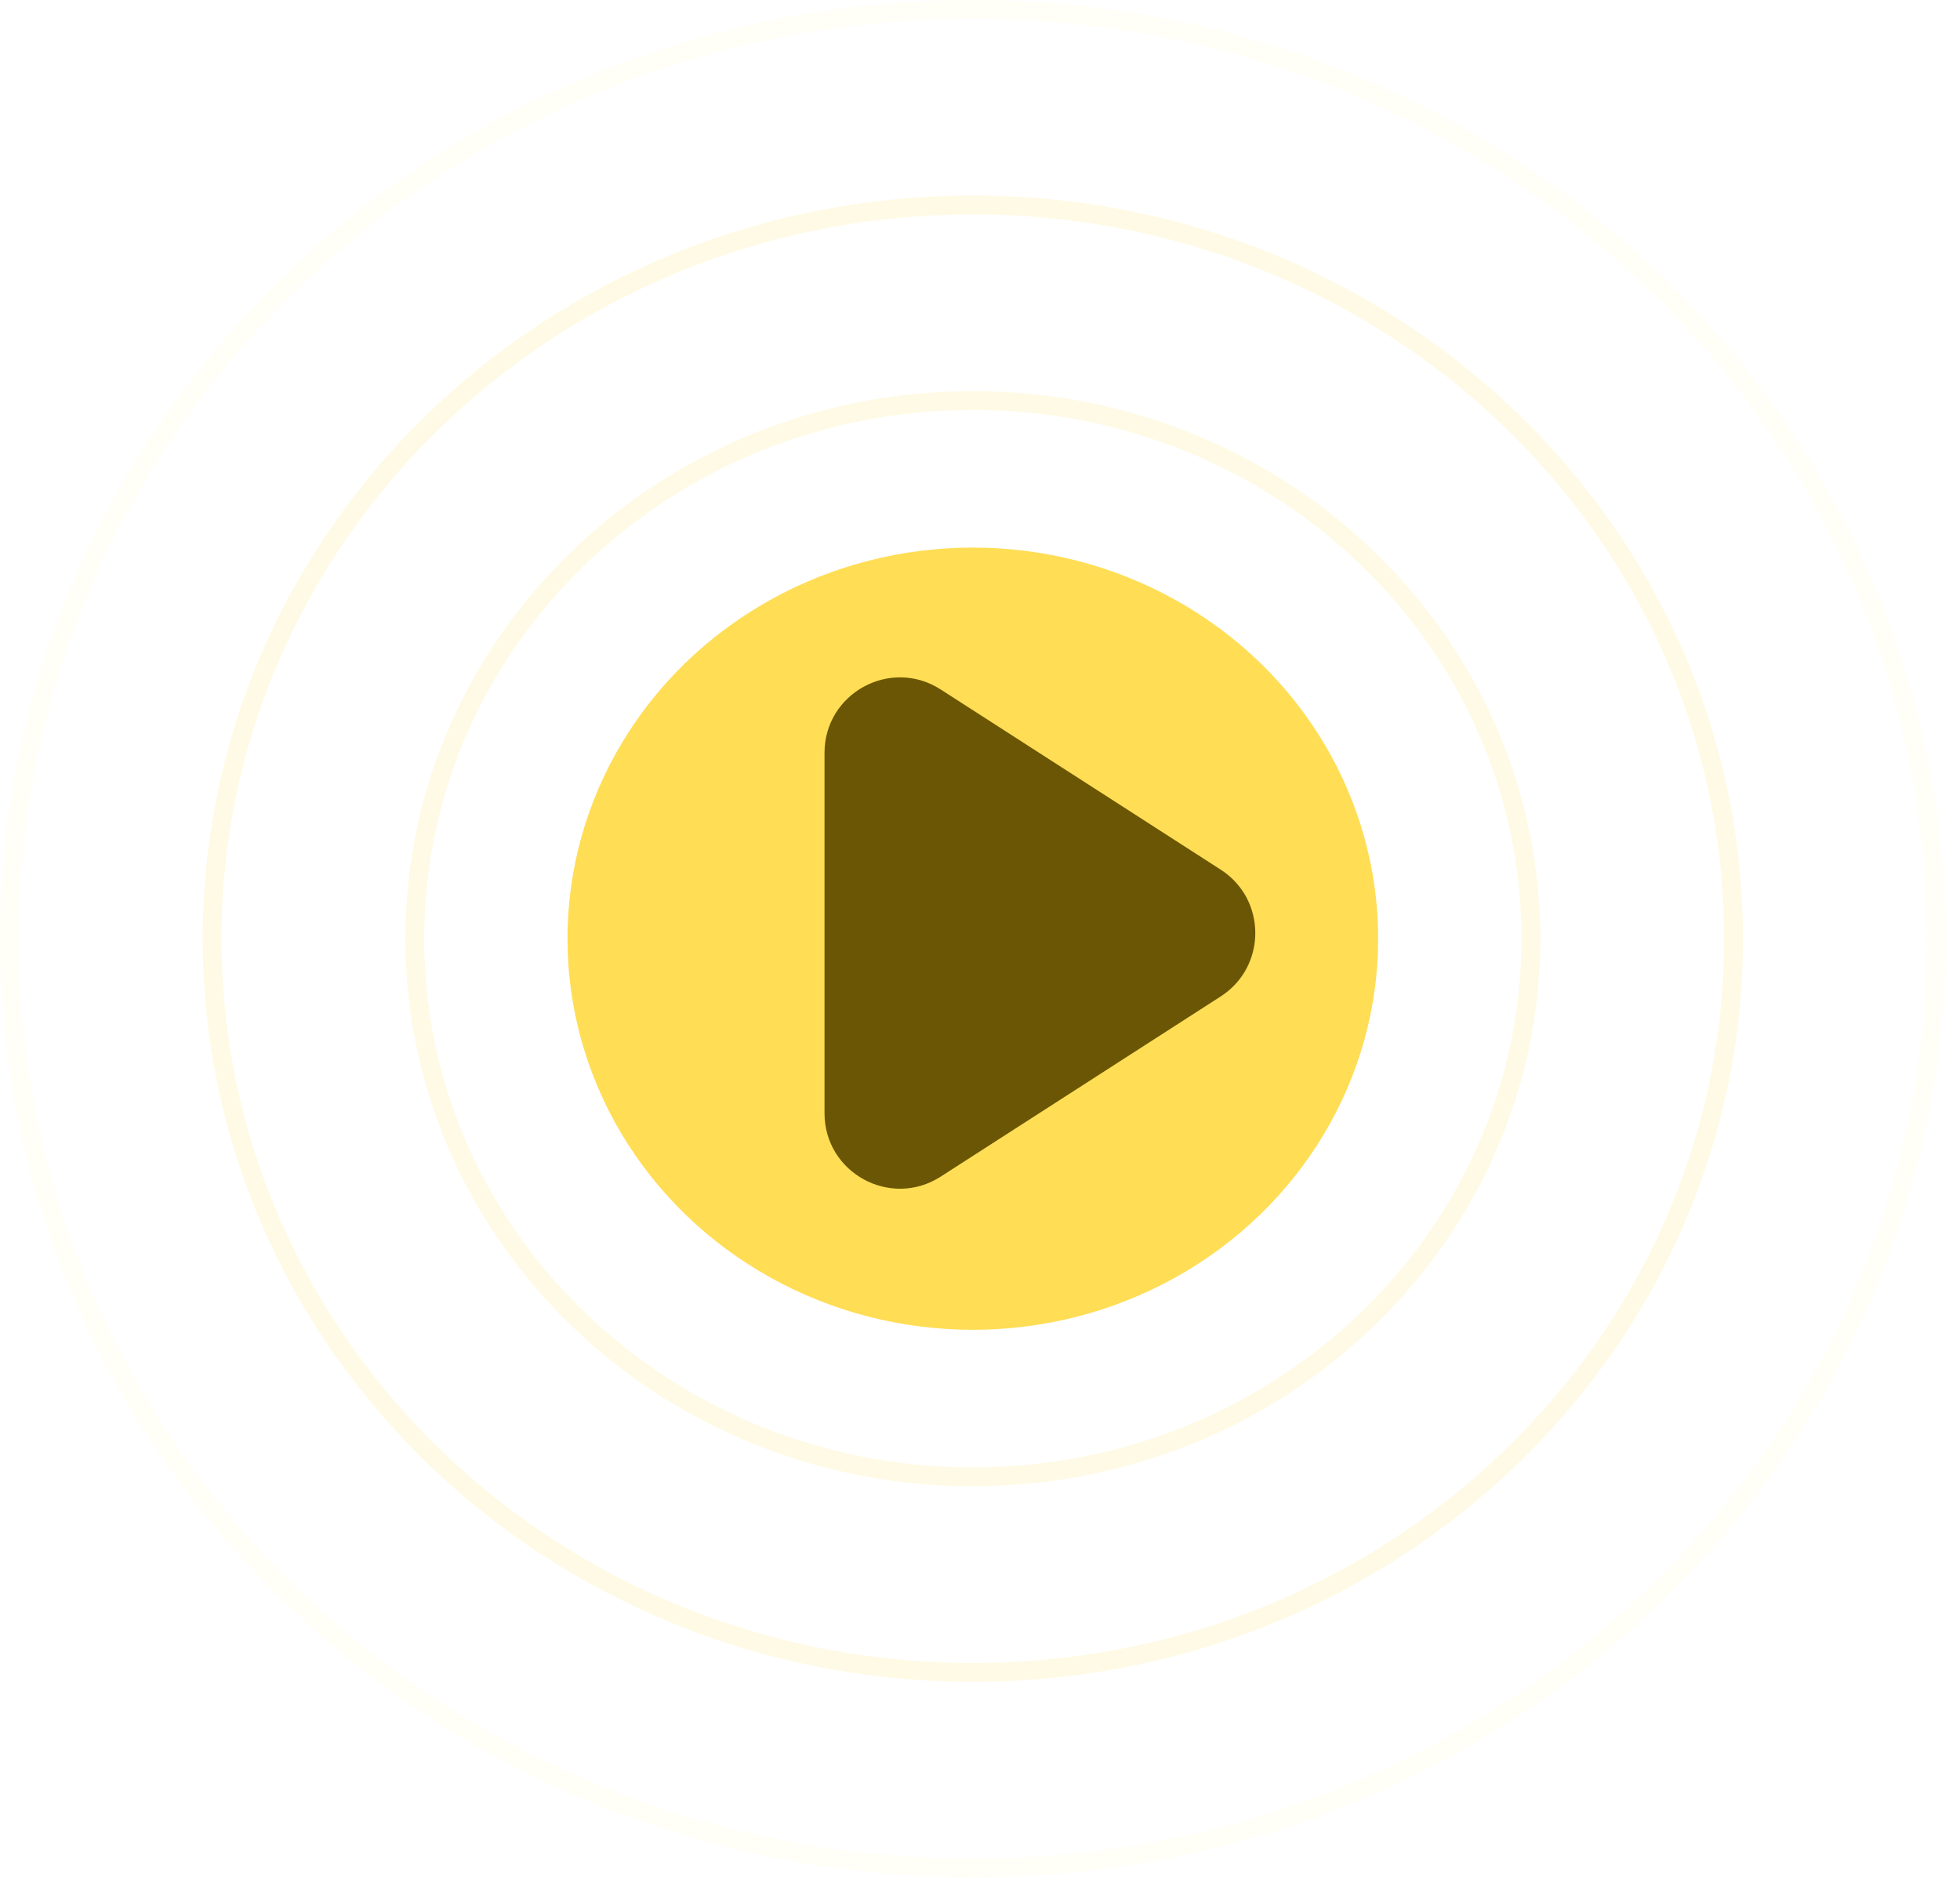 <svg width="104" height="100" viewBox="0 0 104 100" fill="none" xmlns="http://www.w3.org/2000/svg">
<path opacity="0.15" d="M81.23 49.801C81.23 65.552 67.99 78.351 51.619 78.351C35.248 78.351 22.008 65.552 22.008 49.801C22.008 34.05 35.248 21.25 51.619 21.25C67.99 21.25 81.23 34.05 81.23 49.801Z" stroke="#FFDD55"/>
<path opacity="0.15" d="M91.984 49.801C91.984 71.282 73.929 88.727 51.619 88.727C29.309 88.727 11.254 71.282 11.254 49.801C11.254 28.32 29.309 10.875 51.619 10.875C73.929 10.875 91.984 28.32 91.984 49.801Z" stroke="#FFDD55"/>
<path opacity="0.05" d="M102.738 49.801C102.738 77.012 79.868 99.102 51.619 99.102C23.37 99.102 0.5 77.012 0.5 49.801C0.5 22.59 23.37 0.5 51.619 0.5C79.868 0.5 102.738 22.59 102.738 49.801Z" stroke="#FFDD55"/>
<ellipse cx="51.619" cy="49.801" rx="21.508" ry="20.75" fill="#FFDD55"/>
<path d="M64.771 46.137C67.219 47.712 67.219 51.29 64.771 52.865L49.914 62.424C47.252 64.136 43.75 62.225 43.75 59.06L43.75 39.943C43.75 36.777 47.252 34.866 49.914 36.579L64.771 46.137Z" fill="#6A5604"/>
</svg>
